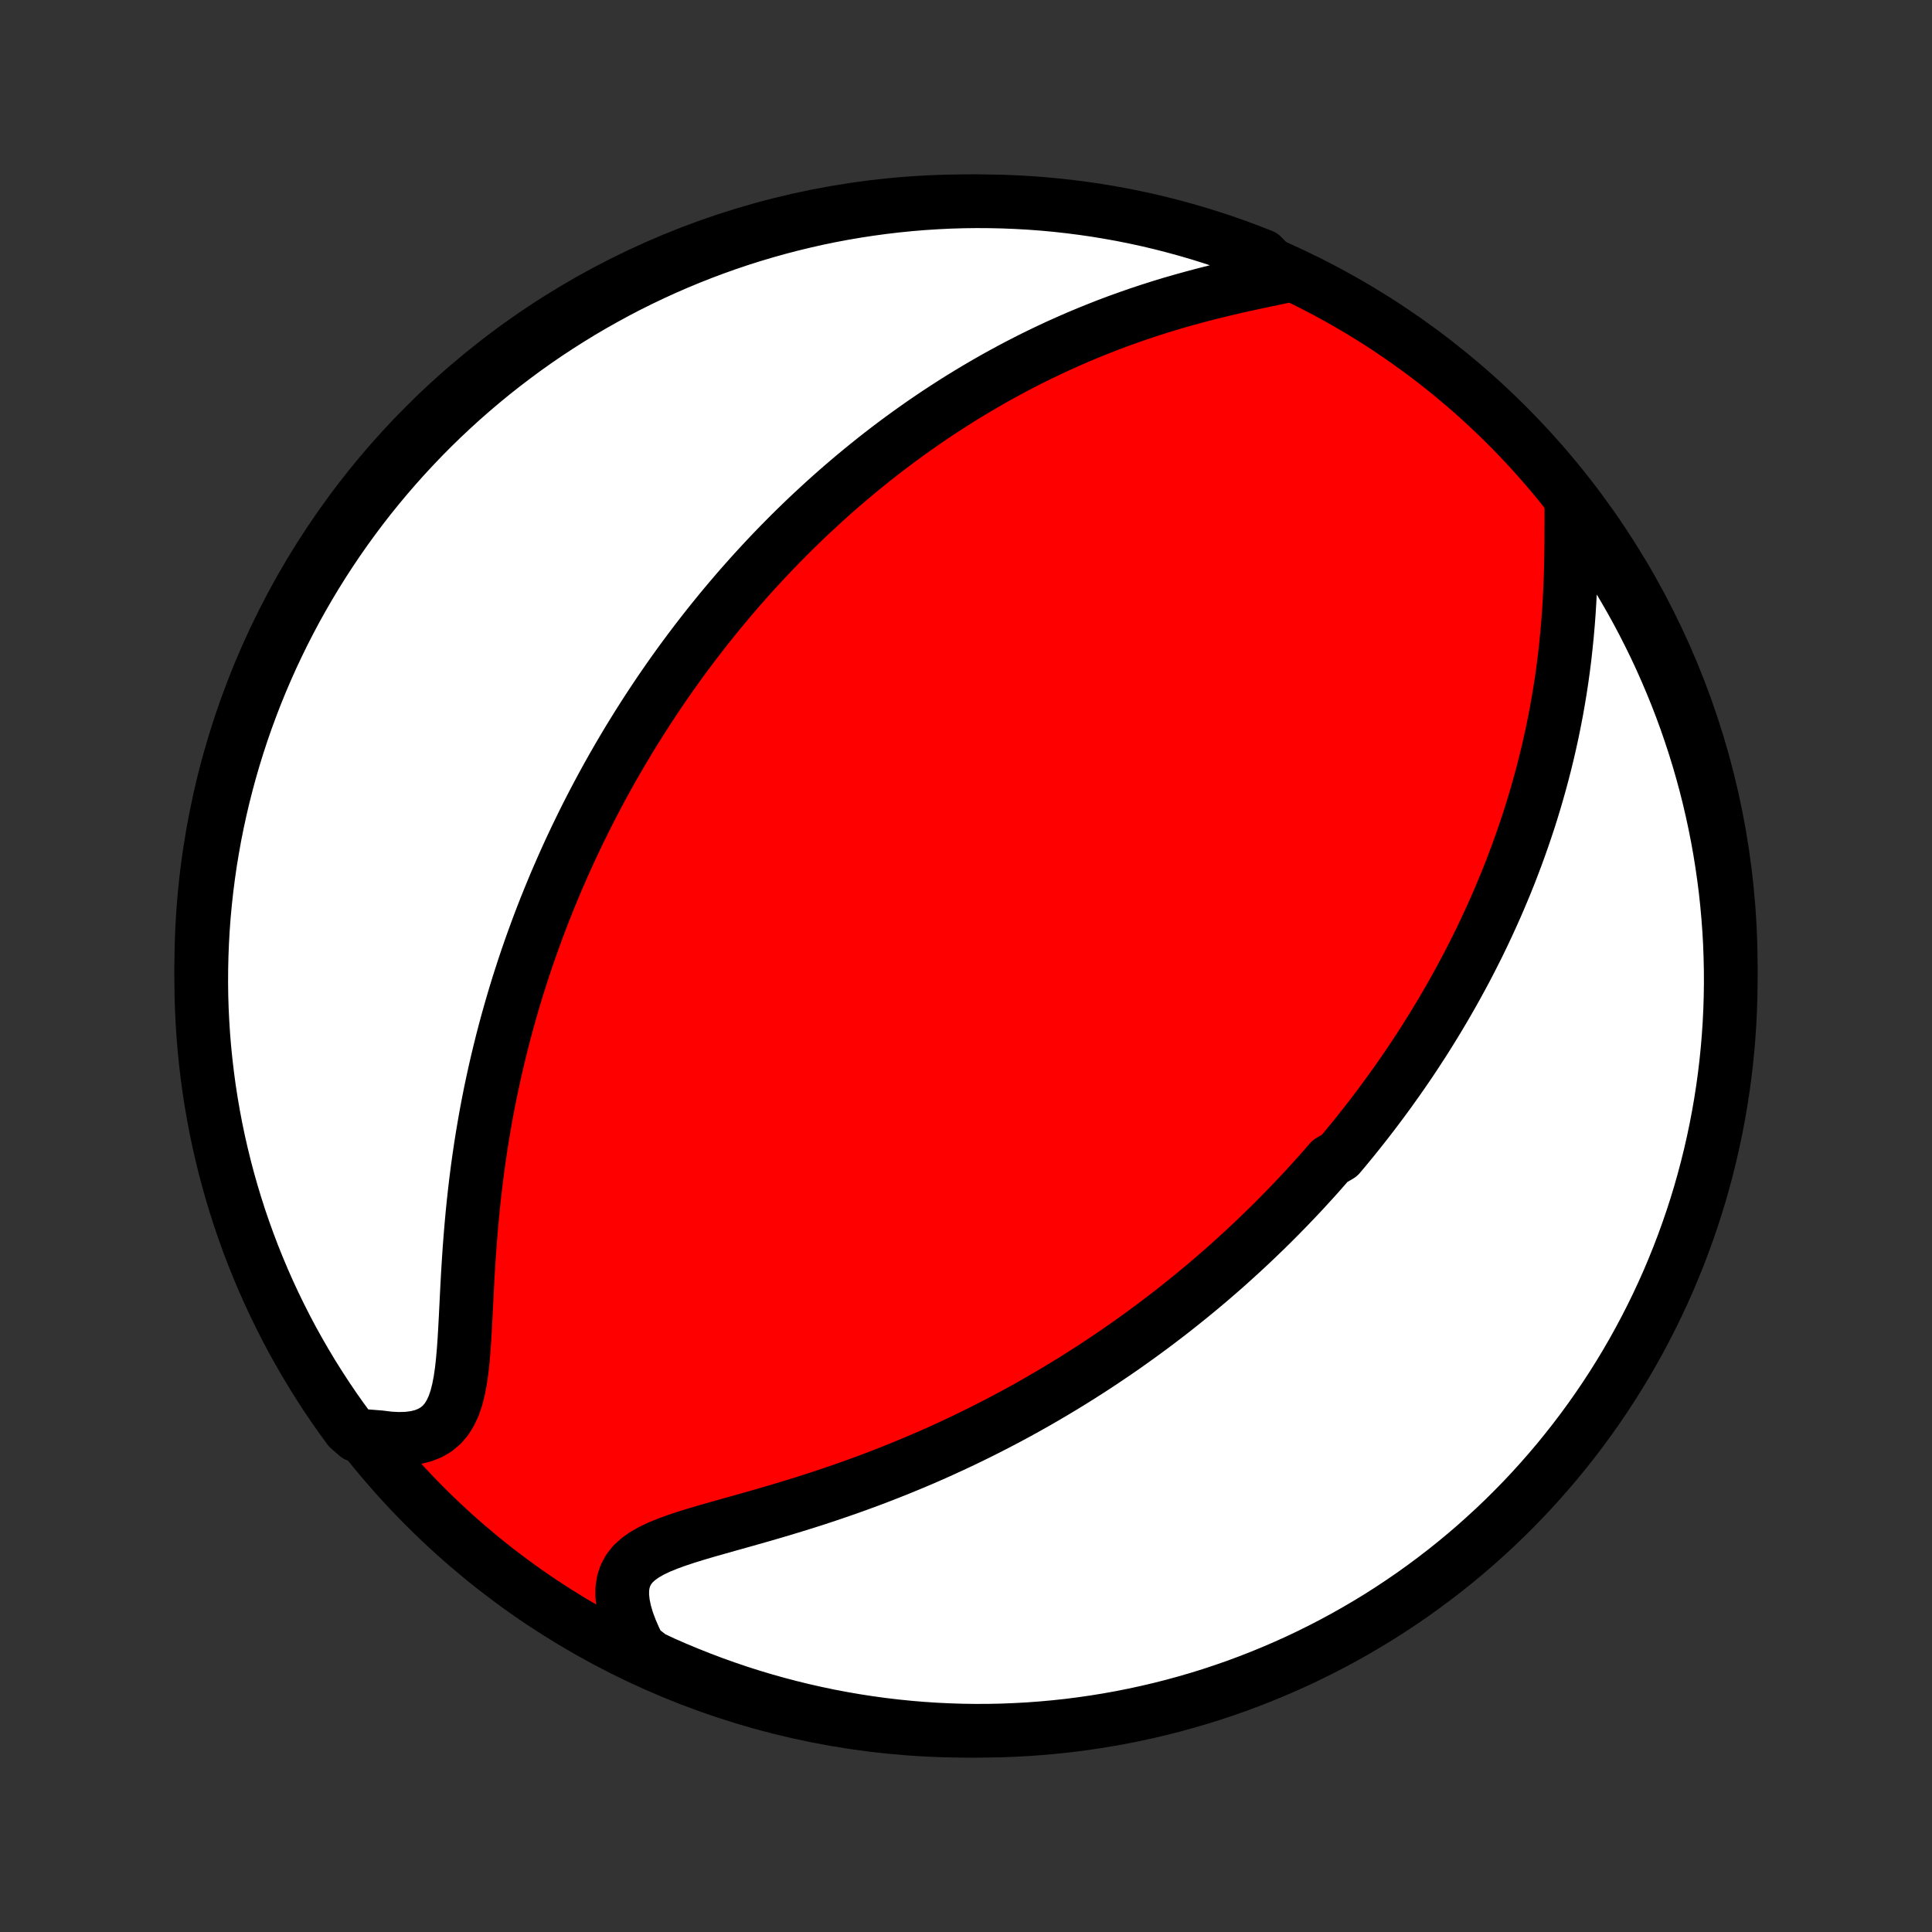 <?xml version="1.0" encoding="utf-8" standalone="no"?>
<!DOCTYPE svg PUBLIC "-//W3C//DTD SVG 1.1//EN"
  "http://www.w3.org/Graphics/SVG/1.1/DTD/svg11.dtd">
<!-- Created with matplotlib (http://matplotlib.org/) -->
<svg height="72pt" version="1.1" viewBox="0 0 72 72" width="72pt" xmlns="http://www.w3.org/2000/svg" xmlns:xlink="http://www.w3.org/1999/xlink">
 <rect x="0" y="0" width="72" height="72" fill="#333333" stroke="none"/>
 <defs>
  <style type="text/css">
*{stroke-linecap:butt;stroke-linejoin:round;}
  </style>
 </defs>
 <g id="figure_1">
  <g id="patch_1">
   <path d="
M0 72
L72 72
L72 0
L0 0
z
" style="fill:none;"/>
  </g>
  <g id="axes_1">
   <g id="PatchCollection_1">
    <defs>
     <path d="
M36 -7.5
C43.558 -7.5 50.808 -10.503 56.153 -15.848
C61.497 -21.192 64.5 -28.442 64.5 -36
C64.5 -43.558 61.497 -50.808 56.153 -56.153
C50.808 -61.497 43.558 -64.5 36 -64.5
C28.442 -64.5 21.192 -61.497 15.848 -56.153
C10.503 -50.808 7.5 -43.558 7.5 -36
C7.5 -28.442 10.503 -21.192 15.848 -15.848
C21.192 -10.503 28.442 -7.5 36 -7.5
z
" id="C0_0_a811fe30f3"/>
     <path d="
M58.561 -53.377
L58.56 -52.977
L58.56 -52.569
L58.559 -52.154
L58.557 -51.735
L58.552 -51.312
L58.543 -50.886
L58.531 -50.46
L58.514 -50.033
L58.492 -49.606
L58.466 -49.181
L58.434 -48.757
L58.397 -48.336
L58.355 -47.917
L58.309 -47.501
L58.257 -47.089
L58.2 -46.679
L58.138 -46.274
L58.071 -45.873
L58.001 -45.476
L57.925 -45.084
L57.846 -44.696
L57.762 -44.312
L57.675 -43.933
L57.584 -43.559
L57.489 -43.19
L57.391 -42.825
L57.29 -42.465
L57.186 -42.11
L57.079 -41.759
L56.969 -41.413
L56.856 -41.072
L56.741 -40.736
L56.624 -40.404
L56.504 -40.076
L56.382 -39.753
L56.259 -39.434
L56.133 -39.12
L56.005 -38.81
L55.876 -38.504
L55.745 -38.202
L55.612 -37.904
L55.478 -37.61
L55.343 -37.32
L55.206 -37.033
L55.068 -36.75
L54.928 -36.471
L54.788 -36.195
L54.646 -35.923
L54.503 -35.654
L54.358 -35.388
L54.213 -35.125
L54.067 -34.866
L53.92 -34.609
L53.771 -34.355
L53.622 -34.104
L53.472 -33.856
L53.321 -33.611
L53.169 -33.367
L53.016 -33.127
L52.861 -32.889
L52.707 -32.653
L52.551 -32.419
L52.394 -32.188
L52.236 -31.959
L52.077 -31.732
L51.917 -31.507
L51.757 -31.283
L51.595 -31.062
L51.432 -30.842
L51.268 -30.624
L51.103 -30.408
L50.938 -30.194
L50.77 -29.98
L50.602 -29.769
L50.433 -29.558
L50.262 -29.35
L50.09 -29.142
L49.917 -28.936
L49.567 -28.731
L49.39 -28.527
L49.212 -28.324
L49.032 -28.122
L48.85 -27.922
L48.667 -27.722
L48.483 -27.523
L48.296 -27.325
L48.108 -27.128
L47.919 -26.932
L47.727 -26.736
L47.534 -26.541
L47.339 -26.347
L47.142 -26.154
L46.942 -25.961
L46.741 -25.768
L46.538 -25.577
L46.332 -25.385
L46.124 -25.195
L45.914 -25.004
L45.702 -24.814
L45.487 -24.625
L45.269 -24.436
L45.049 -24.247
L44.826 -24.059
L44.6 -23.871
L44.372 -23.684
L44.14 -23.497
L43.906 -23.31
L43.669 -23.123
L43.428 -22.937
L43.184 -22.751
L42.937 -22.565
L42.686 -22.38
L42.432 -22.195
L42.174 -22.01
L41.913 -21.825
L41.648 -21.641
L41.379 -21.458
L41.106 -21.274
L40.829 -21.091
L40.548 -20.909
L40.263 -20.727
L39.974 -20.546
L39.68 -20.365
L39.382 -20.185
L39.079 -20.006
L38.772 -19.827
L38.46 -19.649
L38.143 -19.472
L37.822 -19.296
L37.496 -19.121
L37.165 -18.948
L36.829 -18.775
L36.488 -18.604
L36.143 -18.434
L35.792 -18.266
L35.436 -18.099
L35.076 -17.934
L34.711 -17.771
L34.341 -17.61
L33.966 -17.452
L33.586 -17.295
L33.202 -17.141
L32.814 -16.989
L32.422 -16.84
L32.025 -16.694
L31.625 -16.55
L31.221 -16.41
L30.815 -16.272
L30.406 -16.137
L29.995 -16.006
L29.582 -15.878
L29.168 -15.752
L28.754 -15.63
L28.341 -15.51
L27.929 -15.393
L27.52 -15.278
L27.116 -15.165
L26.717 -15.052
L26.326 -14.941
L25.944 -14.828
L25.575 -14.714
L25.22 -14.596
L24.884 -14.474
L24.568 -14.345
L24.278 -14.207
L24.016 -14.057
L23.786 -13.894
L23.59 -13.715
L23.433 -13.518
L23.314 -13.301
L23.234 -13.065
L23.192 -12.809
L23.189 -12.533
L23.22 -12.241
L23.284 -11.932
L23.378 -11.611
L23.501 -11.279
L23.649 -10.938
L23.82 -10.591
L24.269 -10.24
L24.724 -10.026
L25.183 -9.825
L25.645 -9.633
L26.11 -9.448
L26.578 -9.271
L27.049 -9.103
L27.522 -8.942
L27.998 -8.79
L28.477 -8.646
L28.958 -8.511
L29.441 -8.384
L29.926 -8.265
L30.413 -8.155
L30.901 -8.053
L31.392 -7.96
L31.883 -7.875
L32.376 -7.799
L32.87 -7.731
L33.365 -7.672
L33.86 -7.622
L34.357 -7.58
L34.853 -7.547
L35.351 -7.523
L35.848 -7.507
L36.345 -7.5
L36.843 -7.502
L37.34 -7.512
L37.836 -7.532
L38.333 -7.559
L38.828 -7.596
L39.322 -7.641
L39.816 -7.694
L40.308 -7.757
L40.799 -7.828
L41.289 -7.907
L41.777 -7.995
L42.263 -8.092
L42.747 -8.197
L43.229 -8.31
L43.709 -8.432
L44.187 -8.563
L44.662 -8.701
L45.135 -8.848
L45.605 -9.004
L46.072 -9.167
L46.535 -9.339
L46.996 -9.519
L47.453 -9.707
L47.907 -9.903
L48.357 -10.106
L48.803 -10.318
L49.246 -10.538
L49.684 -10.765
L50.118 -11
L50.548 -11.243
L50.974 -11.493
L51.395 -11.75
L51.811 -12.015
L52.222 -12.288
L52.629 -12.567
L53.03 -12.854
L53.426 -13.148
L53.817 -13.448
L54.203 -13.756
L54.583 -14.07
L54.957 -14.391
L55.325 -14.719
L55.688 -15.053
L56.045 -15.393
L56.395 -15.74
L56.74 -16.093
L57.078 -16.452
L57.409 -16.817
L57.734 -17.188
L58.053 -17.564
L58.364 -17.947
L58.669 -18.334
L58.967 -18.727
L59.258 -19.125
L59.542 -19.529
L59.819 -19.937
L60.089 -20.351
L60.351 -20.769
L60.605 -21.191
L60.853 -21.619
L61.092 -22.05
L61.324 -22.486
L61.549 -22.926
L61.765 -23.37
L61.974 -23.818
L62.175 -24.269
L62.367 -24.724
L62.552 -25.183
L62.729 -25.645
L62.897 -26.11
L63.058 -26.578
L63.21 -27.049
L63.354 -27.522
L63.489 -27.998
L63.616 -28.477
L63.735 -28.958
L63.845 -29.441
L63.947 -29.926
L64.04 -30.413
L64.125 -30.901
L64.201 -31.392
L64.269 -31.883
L64.328 -32.376
L64.378 -32.87
L64.42 -33.365
L64.453 -33.86
L64.477 -34.357
L64.493 -34.853
L64.5 -35.351
L64.498 -35.848
L64.487 -36.345
L64.469 -36.843
L64.441 -37.34
L64.404 -37.836
L64.359 -38.333
L64.306 -38.828
L64.243 -39.322
L64.172 -39.816
L64.093 -40.308
L64.005 -40.799
L63.908 -41.289
L63.803 -41.777
L63.69 -42.263
L63.568 -42.747
L63.438 -43.229
L63.299 -43.709
L63.152 -44.187
L62.996 -44.662
L62.833 -45.135
L62.661 -45.605
L62.481 -46.072
L62.293 -46.535
L62.097 -46.996
L61.894 -47.453
L61.682 -47.907
L61.462 -48.357
L61.235 -48.803
L61 -49.246
L60.757 -49.684
L60.507 -50.118
L60.25 -50.548
L59.984 -50.974
L59.712 -51.395
L59.433 -51.811
L59.146 -52.222
z
" id="C0_1_a1698b0828"/>
     <path d="
M47.791 -61.687
L47.389 -61.603
L46.981 -61.517
L46.568 -61.429
L46.153 -61.337
L45.736 -61.241
L45.319 -61.141
L44.903 -61.036
L44.488 -60.926
L44.075 -60.812
L43.665 -60.694
L43.258 -60.57
L42.855 -60.442
L42.456 -60.31
L42.062 -60.173
L41.672 -60.033
L41.286 -59.888
L40.906 -59.739
L40.531 -59.587
L40.161 -59.432
L39.797 -59.273
L39.438 -59.112
L39.084 -58.947
L38.735 -58.78
L38.392 -58.61
L38.055 -58.438
L37.723 -58.264
L37.396 -58.087
L37.074 -57.909
L36.758 -57.729
L36.447 -57.547
L36.14 -57.364
L35.839 -57.18
L35.543 -56.994
L35.252 -56.807
L34.965 -56.619
L34.683 -56.43
L34.405 -56.24
L34.132 -56.049
L33.864 -55.857
L33.599 -55.665
L33.339 -55.472
L33.083 -55.278
L32.831 -55.084
L32.583 -54.889
L32.339 -54.694
L32.098 -54.498
L31.861 -54.302
L31.627 -54.105
L31.397 -53.908
L31.17 -53.71
L30.946 -53.512
L30.726 -53.314
L30.509 -53.115
L30.294 -52.916
L30.082 -52.717
L29.874 -52.517
L29.668 -52.317
L29.464 -52.116
L29.264 -51.915
L29.065 -51.713
L28.869 -51.511
L28.676 -51.309
L28.485 -51.106
L28.296 -50.902
L28.109 -50.698
L27.925 -50.494
L27.742 -50.288
L27.561 -50.083
L27.383 -49.876
L27.206 -49.669
L27.031 -49.461
L26.857 -49.252
L26.686 -49.042
L26.516 -48.832
L26.348 -48.621
L26.181 -48.408
L26.016 -48.195
L25.852 -47.981
L25.69 -47.766
L25.529 -47.549
L25.369 -47.332
L25.211 -47.113
L25.054 -46.893
L24.898 -46.671
L24.744 -46.449
L24.59 -46.224
L24.438 -45.998
L24.287 -45.771
L24.137 -45.542
L23.988 -45.312
L23.841 -45.08
L23.694 -44.845
L23.548 -44.609
L23.403 -44.372
L23.26 -44.132
L23.117 -43.89
L22.975 -43.646
L22.834 -43.4
L22.694 -43.151
L22.555 -42.9
L22.417 -42.647
L22.28 -42.391
L22.144 -42.133
L22.009 -41.872
L21.874 -41.608
L21.741 -41.342
L21.609 -41.072
L21.477 -40.8
L21.347 -40.525
L21.217 -40.246
L21.089 -39.965
L20.962 -39.68
L20.836 -39.391
L20.71 -39.1
L20.587 -38.804
L20.464 -38.505
L20.342 -38.203
L20.222 -37.897
L20.103 -37.586
L19.986 -37.272
L19.87 -36.954
L19.755 -36.632
L19.642 -36.306
L19.531 -35.975
L19.422 -35.641
L19.314 -35.302
L19.208 -34.958
L19.105 -34.611
L19.003 -34.258
L18.903 -33.902
L18.806 -33.54
L18.711 -33.175
L18.619 -32.804
L18.529 -32.43
L18.442 -32.051
L18.358 -31.667
L18.276 -31.279
L18.198 -30.886
L18.123 -30.49
L18.052 -30.089
L17.983 -29.684
L17.918 -29.275
L17.857 -28.863
L17.799 -28.447
L17.745 -28.028
L17.695 -27.605
L17.648 -27.18
L17.605 -26.753
L17.566 -26.324
L17.53 -25.893
L17.497 -25.462
L17.468 -25.03
L17.441 -24.599
L17.417 -24.168
L17.395 -23.74
L17.374 -23.315
L17.353 -22.894
L17.331 -22.479
L17.307 -22.071
L17.279 -21.672
L17.245 -21.285
L17.204 -20.91
L17.152 -20.552
L17.087 -20.213
L17.006 -19.895
L16.905 -19.602
L16.781 -19.337
L16.633 -19.102
L16.458 -18.899
L16.254 -18.73
L16.023 -18.595
L15.765 -18.493
L15.482 -18.424
L15.177 -18.386
L14.851 -18.377
L14.508 -18.395
L14.15 -18.439
L13.304 -18.506
L13.006 -18.763
L12.716 -19.162
L12.432 -19.565
L12.156 -19.974
L11.888 -20.388
L11.626 -20.806
L11.372 -21.23
L11.126 -21.657
L10.886 -22.089
L10.655 -22.526
L10.432 -22.966
L10.216 -23.41
L10.008 -23.858
L9.808 -24.31
L9.616 -24.766
L9.432 -25.224
L9.256 -25.686
L9.088 -26.152
L8.928 -26.62
L8.777 -27.091
L8.634 -27.565
L8.499 -28.041
L8.373 -28.52
L8.255 -29.001
L8.145 -29.485
L8.044 -29.97
L7.952 -30.457
L7.868 -30.945
L7.792 -31.436
L7.726 -31.927
L7.668 -32.42
L7.618 -32.914
L7.577 -33.409
L7.545 -33.905
L7.521 -34.401
L7.506 -34.898
L7.5 -35.395
L7.503 -35.893
L7.514 -36.39
L7.534 -36.888
L7.562 -37.385
L7.599 -37.881
L7.645 -38.377
L7.7 -38.872
L7.763 -39.367
L7.834 -39.86
L7.915 -40.352
L8.003 -40.843
L8.101 -41.333
L8.207 -41.821
L8.321 -42.307
L8.444 -42.791
L8.575 -43.273
L8.714 -43.752
L8.862 -44.23
L9.018 -44.705
L9.182 -45.177
L9.355 -45.647
L9.535 -46.113
L9.724 -46.577
L9.921 -47.037
L10.125 -47.494
L10.338 -47.947
L10.558 -48.397
L10.786 -48.843
L11.021 -49.285
L11.265 -49.723
L11.516 -50.157
L11.774 -50.587
L12.04 -51.012
L12.313 -51.432
L12.593 -51.848
L12.88 -52.259
L13.175 -52.665
L13.476 -53.066
L13.784 -53.462
L14.099 -53.852
L14.421 -54.237
L14.749 -54.617
L15.083 -54.99
L15.425 -55.358
L15.772 -55.721
L16.125 -56.077
L16.485 -56.427
L16.85 -56.77
L17.221 -57.108
L17.599 -57.439
L17.981 -57.763
L18.369 -58.081
L18.763 -58.392
L19.162 -58.696
L19.565 -58.994
L19.974 -59.284
L20.388 -59.568
L20.806 -59.843
L21.23 -60.112
L21.657 -60.374
L22.089 -60.628
L22.526 -60.874
L22.966 -61.114
L23.41 -61.345
L23.858 -61.568
L24.31 -61.784
L24.766 -61.992
L25.224 -62.192
L25.686 -62.384
L26.152 -62.568
L26.62 -62.744
L27.091 -62.912
L27.565 -63.072
L28.041 -63.223
L28.52 -63.366
L29.001 -63.501
L29.485 -63.627
L29.97 -63.745
L30.457 -63.855
L30.945 -63.956
L31.436 -64.048
L31.927 -64.132
L32.42 -64.207
L32.914 -64.274
L33.409 -64.332
L33.905 -64.382
L34.401 -64.423
L34.898 -64.455
L35.395 -64.479
L35.893 -64.494
L36.39 -64.5
L36.888 -64.497
L37.385 -64.486
L37.881 -64.466
L38.377 -64.438
L38.872 -64.401
L39.367 -64.355
L39.86 -64.3
L40.352 -64.237
L40.843 -64.166
L41.333 -64.085
L41.821 -63.997
L42.307 -63.899
L42.791 -63.794
L43.273 -63.679
L43.752 -63.556
L44.23 -63.425
L44.705 -63.286
L45.177 -63.138
L45.647 -62.982
L46.113 -62.818
L46.577 -62.645
L47.037 -62.465
z
" id="C0_2_4ac3078b7f"/>
    </defs>
    <g clip-path="url(#p1bffca34e9)">
     <use style="fill:#ff0000;stroke:#000000;stroke-width:2.0;" x="0.0" xlink:href="#C0_0_a811fe30f3" y="72.0"/>
    </g>
    <g clip-path="url(#p1bffca34e9)">
     <use style="fill:#ffffff;stroke:#000000;stroke-width:2.0;" x="0.0" xlink:href="#C0_1_a1698b0828" y="72.0"/>
    </g>
    <g clip-path="url(#p1bffca34e9)">
     <use style="fill:#ffffff;stroke:#000000;stroke-width:2.0;" x="0.0" xlink:href="#C0_2_4ac3078b7f" y="72.0"/>
    </g>
   </g>
  </g>
 </g>
 <defs>
  <clipPath id="p1bffca34e9">
   <rect height="72.0" width="72.0" x="0.0" y="0.0"/>
  </clipPath>
 </defs>
</svg>
